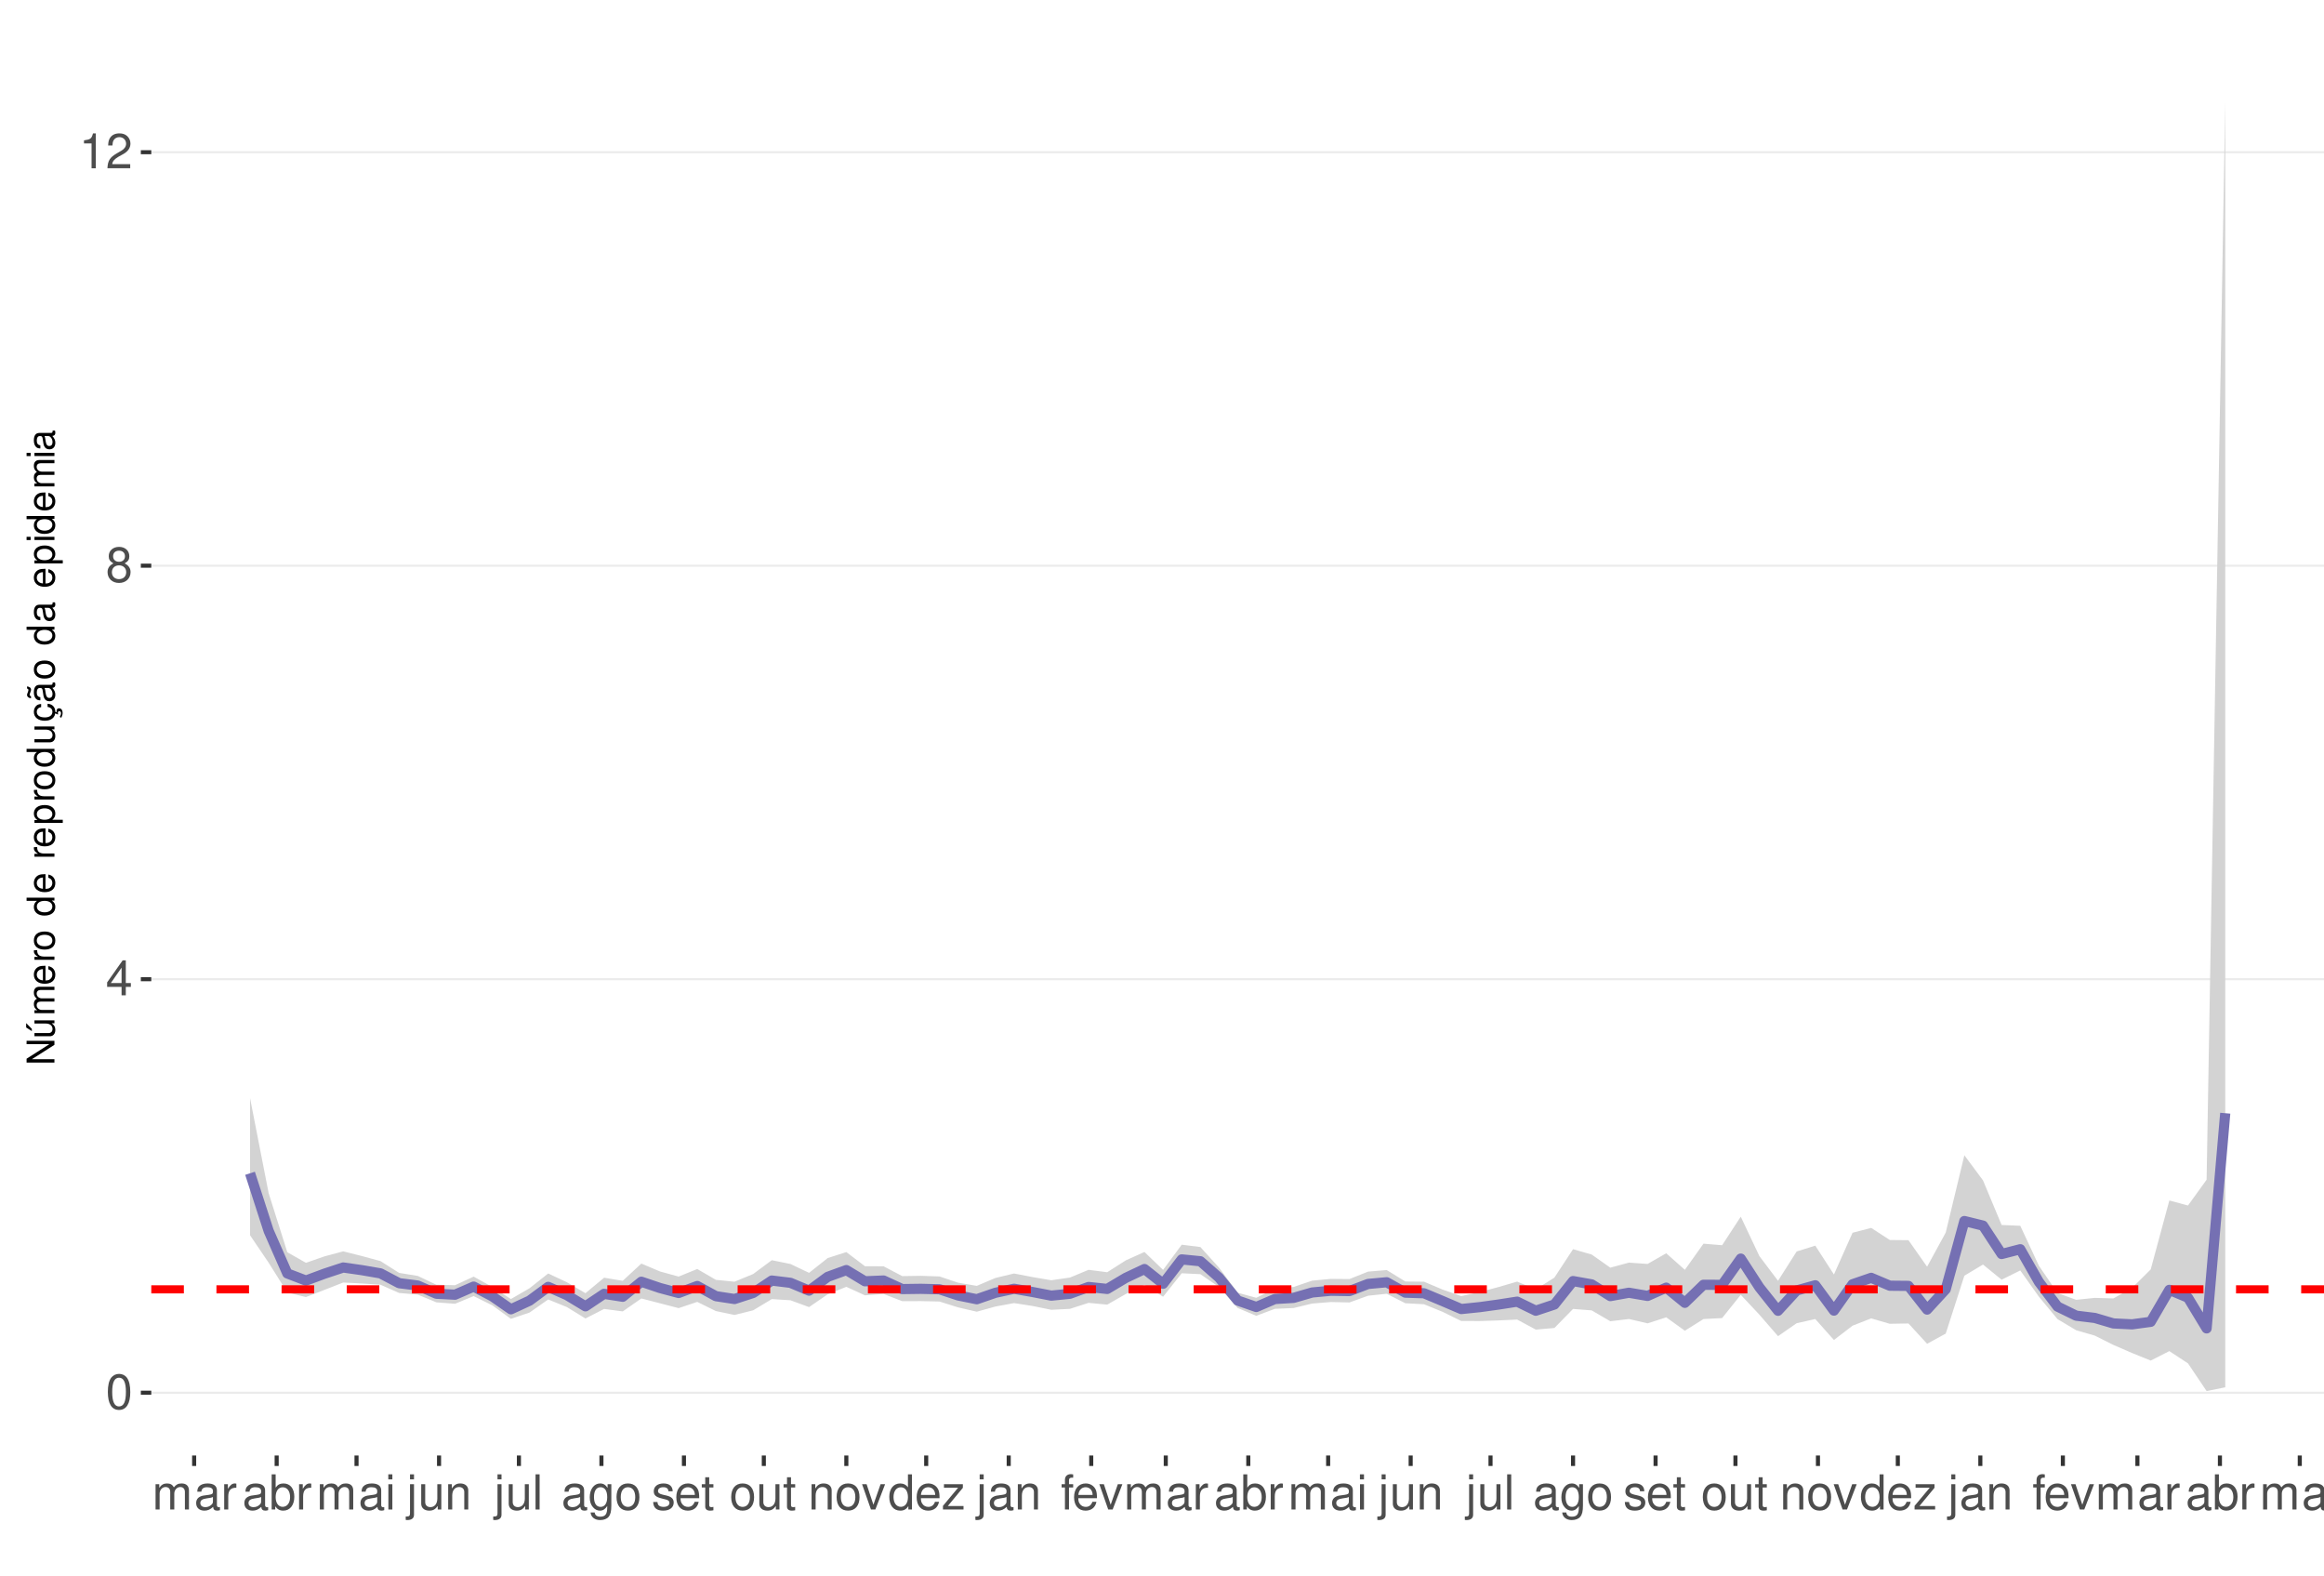<?xml version="1.0" encoding="UTF-8"?>
<svg xmlns="http://www.w3.org/2000/svg" xmlns:xlink="http://www.w3.org/1999/xlink" width="609pt" height="413pt" viewBox="0 0 609 413" version="1.1">
<defs>
<g>
<symbol overflow="visible" id="glyph0-0">
<path style="stroke:none;" d=""/>
</symbol>
<symbol overflow="visible" id="glyph0-1">
<path style="stroke:none;" d="M 3.484 -9.156 C 2.641 -9.156 1.891 -8.766 1.422 -8.156 C 0.828 -7.344 0.547 -6.125 0.547 -4.422 C 0.547 -1.344 1.562 0.297 3.484 0.297 C 5.375 0.297 6.422 -1.344 6.422 -4.359 C 6.422 -6.125 6.141 -7.312 5.547 -8.156 C 5.078 -8.781 4.328 -9.156 3.484 -9.156 Z M 3.484 -8.156 C 4.688 -8.156 5.281 -6.938 5.281 -4.453 C 5.281 -1.844 4.703 -0.625 3.453 -0.625 C 2.281 -0.625 1.688 -1.891 1.688 -4.422 C 1.688 -6.938 2.281 -8.156 3.484 -8.156 Z M 3.484 -8.156 "/>
</symbol>
<symbol overflow="visible" id="glyph0-2">
<path style="stroke:none;" d="M 4.141 -2.219 L 4.141 0 L 5.25 0 L 5.25 -2.219 L 6.578 -2.219 L 6.578 -3.219 L 5.25 -3.219 L 5.25 -9.156 L 4.422 -9.156 L 0.359 -3.391 L 0.359 -2.219 Z M 4.141 -3.219 L 1.328 -3.219 L 4.141 -7.25 Z M 4.141 -3.219 "/>
</symbol>
<symbol overflow="visible" id="glyph0-3">
<path style="stroke:none;" d="M 4.953 -4.828 C 5.891 -5.391 6.172 -5.844 6.172 -6.703 C 6.172 -8.156 5.078 -9.156 3.484 -9.156 C 1.891 -9.156 0.781 -8.156 0.781 -6.719 C 0.781 -5.844 1.078 -5.406 2 -4.828 C 0.969 -4.297 0.469 -3.562 0.469 -2.547 C 0.469 -0.875 1.703 0.297 3.484 0.297 C 5.25 0.297 6.5 -0.875 6.5 -2.547 C 6.5 -3.562 5.984 -4.297 4.953 -4.828 Z M 3.484 -8.156 C 4.422 -8.156 5.031 -7.594 5.031 -6.688 C 5.031 -5.828 4.422 -5.25 3.484 -5.25 C 2.531 -5.25 1.922 -5.828 1.922 -6.703 C 1.922 -7.594 2.531 -8.156 3.484 -8.156 Z M 3.484 -4.312 C 4.594 -4.312 5.359 -3.578 5.359 -2.516 C 5.359 -1.422 4.609 -0.703 3.453 -0.703 C 2.359 -0.703 1.609 -1.438 1.609 -2.5 C 1.609 -3.594 2.359 -4.312 3.484 -4.312 Z M 3.484 -4.312 "/>
</symbol>
<symbol overflow="visible" id="glyph0-4">
<path style="stroke:none;" d="M 3.281 -6.516 L 3.281 0 L 4.391 0 L 4.391 -9.156 L 3.656 -9.156 C 3.266 -7.75 3.016 -7.562 1.297 -7.328 L 1.297 -6.516 Z M 3.281 -6.516 "/>
</symbol>
<symbol overflow="visible" id="glyph0-5">
<path style="stroke:none;" d="M 6.406 -1.094 L 1.688 -1.094 C 1.797 -1.859 2.203 -2.344 3.297 -3.016 L 4.562 -3.719 C 5.828 -4.422 6.469 -5.359 6.469 -6.484 C 6.469 -7.234 6.156 -7.953 5.625 -8.438 C 5.094 -8.922 4.438 -9.156 3.594 -9.156 C 2.453 -9.156 1.609 -8.75 1.109 -7.953 C 0.797 -7.484 0.656 -6.906 0.625 -5.984 L 1.75 -5.984 C 1.781 -6.609 1.859 -6.969 2.016 -7.281 C 2.297 -7.828 2.891 -8.172 3.562 -8.172 C 4.562 -8.172 5.328 -7.438 5.328 -6.453 C 5.328 -5.719 4.906 -5.094 4.109 -4.625 L 2.953 -3.953 C 1.078 -2.875 0.531 -2.016 0.438 -0.016 L 6.406 -0.016 Z M 6.406 -1.094 "/>
</symbol>
<symbol overflow="visible" id="glyph0-6">
<path style="stroke:none;" d="M 0.891 -6.625 L 0.891 0 L 1.953 0 L 1.953 -4.156 C 1.953 -5.125 2.641 -5.891 3.5 -5.891 C 4.297 -5.891 4.734 -5.422 4.734 -4.562 L 4.734 0 L 5.797 0 L 5.797 -4.156 C 5.797 -5.125 6.5 -5.891 7.359 -5.891 C 8.125 -5.891 8.578 -5.406 8.578 -4.562 L 8.578 0 L 9.641 0 L 9.641 -4.969 C 9.641 -6.156 8.953 -6.828 7.719 -6.828 C 6.828 -6.828 6.297 -6.562 5.688 -5.812 C 5.297 -6.516 4.766 -6.828 3.891 -6.828 C 3.016 -6.828 2.422 -6.5 1.859 -5.688 L 1.859 -6.625 Z M 0.891 -6.625 "/>
</symbol>
<symbol overflow="visible" id="glyph0-7">
<path style="stroke:none;" d="M 6.766 -0.625 C 6.656 -0.594 6.609 -0.594 6.547 -0.594 C 6.172 -0.594 5.969 -0.781 5.969 -1.109 L 5.969 -5.016 C 5.969 -6.188 5.109 -6.828 3.484 -6.828 C 2.5 -6.828 1.734 -6.547 1.281 -6.047 C 0.969 -5.703 0.844 -5.328 0.828 -4.672 L 1.891 -4.672 C 1.969 -5.484 2.453 -5.844 3.438 -5.844 C 4.406 -5.844 4.922 -5.5 4.922 -4.859 L 4.922 -4.578 C 4.906 -4.125 4.688 -3.969 3.828 -3.844 C 2.328 -3.656 2.094 -3.609 1.703 -3.438 C 0.922 -3.109 0.531 -2.531 0.531 -1.672 C 0.531 -0.469 1.359 0.297 2.703 0.297 C 3.547 0.297 4.219 0 4.969 -0.688 C 5.031 0 5.359 0.297 6.047 0.297 C 6.281 0.297 6.422 0.266 6.766 0.172 Z M 4.922 -2.094 C 4.922 -1.734 4.828 -1.516 4.5 -1.234 C 4.078 -0.828 3.562 -0.625 2.938 -0.625 C 2.109 -0.625 1.625 -1.031 1.625 -1.703 C 1.625 -2.391 2.094 -2.75 3.234 -2.906 C 4.359 -3.062 4.562 -3.109 4.922 -3.281 Z M 4.922 -2.094 "/>
</symbol>
<symbol overflow="visible" id="glyph0-8">
<path style="stroke:none;" d="M 0.875 -6.625 L 0.875 0 L 1.938 0 L 1.938 -3.438 C 1.953 -5.031 2.609 -5.75 4.062 -5.703 L 4.062 -6.781 C 3.891 -6.812 3.781 -6.828 3.656 -6.828 C 2.969 -6.828 2.453 -6.422 1.844 -5.422 L 1.844 -6.625 Z M 0.875 -6.625 "/>
</symbol>
<symbol overflow="visible" id="glyph0-9">
<path style="stroke:none;" d="M 0.688 -9.219 L 0.688 0 L 1.625 0 L 1.625 -0.844 C 2.141 -0.078 2.812 0.297 3.734 0.297 C 5.484 0.297 6.625 -1.141 6.625 -3.344 C 6.625 -5.5 5.547 -6.828 3.781 -6.828 C 2.875 -6.828 2.234 -6.484 1.734 -5.734 L 1.734 -9.219 Z M 3.578 -5.828 C 4.766 -5.828 5.516 -4.812 5.516 -3.234 C 5.516 -1.719 4.734 -0.703 3.578 -0.703 C 2.453 -0.703 1.734 -1.703 1.734 -3.266 C 1.734 -4.828 2.453 -5.828 3.578 -5.828 Z M 3.578 -5.828 "/>
</symbol>
<symbol overflow="visible" id="glyph0-10">
<path style="stroke:none;" d="M 1.891 -6.625 L 0.844 -6.625 L 0.844 0 L 1.891 0 Z M 1.891 -9.219 L 0.828 -9.219 L 0.828 -7.891 L 1.891 -7.891 Z M 1.891 -9.219 "/>
</symbol>
<symbol overflow="visible" id="glyph0-11">
<path style="stroke:none;" d="M 0.891 -6.625 L 0.891 0.969 C 0.891 1.625 0.688 1.828 0.031 1.828 C -0.047 1.828 -0.094 1.828 -0.234 1.828 L -0.234 2.719 C -0.094 2.75 -0.031 2.766 0.125 2.766 C 1.312 2.766 1.938 2.297 1.938 1.375 L 1.938 -6.625 Z M 1.938 -9.219 L 0.891 -9.219 L 0.891 -7.891 L 1.938 -7.891 Z M 1.938 -9.219 "/>
</symbol>
<symbol overflow="visible" id="glyph0-12">
<path style="stroke:none;" d="M 6.094 0 L 6.094 -6.625 L 5.047 -6.625 L 5.047 -2.875 C 5.047 -1.516 4.344 -0.625 3.234 -0.625 C 2.406 -0.625 1.875 -1.141 1.875 -1.938 L 1.875 -6.625 L 0.828 -6.625 L 0.828 -1.516 C 0.828 -0.422 1.641 0.297 2.938 0.297 C 3.906 0.297 4.531 -0.047 5.156 -0.922 L 5.156 0 Z M 6.094 0 "/>
</symbol>
<symbol overflow="visible" id="glyph0-13">
<path style="stroke:none;" d="M 0.891 -6.625 L 0.891 0 L 1.953 0 L 1.953 -3.656 C 1.953 -5.016 2.656 -5.891 3.75 -5.891 C 4.578 -5.891 5.109 -5.391 5.109 -4.594 L 5.109 0 L 6.156 0 L 6.156 -5.016 C 6.156 -6.109 5.344 -6.828 4.062 -6.828 C 3.078 -6.828 2.438 -6.438 1.859 -5.516 L 1.859 -6.625 Z M 0.891 -6.625 "/>
</symbol>
<symbol overflow="visible" id="glyph0-14">
<path style="stroke:none;" d="M 1.922 -9.219 L 0.859 -9.219 L 0.859 0 L 1.922 0 Z M 1.922 -9.219 "/>
</symbol>
<symbol overflow="visible" id="glyph0-15">
<path style="stroke:none;" d="M 5.109 -6.625 L 5.109 -5.672 C 4.578 -6.469 4 -6.828 3.156 -6.828 C 1.562 -6.828 0.438 -5.328 0.438 -3.203 C 0.438 -2.094 0.703 -1.281 1.281 -0.609 C 1.766 -0.031 2.406 0.297 3.094 0.297 C 3.891 0.297 4.453 -0.062 5.016 -0.906 L 5.016 -0.562 C 5.016 1.219 4.516 1.875 3.203 1.875 C 2.297 1.875 1.828 1.516 1.734 0.766 L 0.656 0.766 C 0.766 1.984 1.734 2.766 3.172 2.766 C 4.156 2.766 4.969 2.438 5.391 1.906 C 5.891 1.297 6.094 0.469 6.094 -1.094 L 6.094 -6.625 Z M 3.266 -5.844 C 4.375 -5.844 5.016 -4.906 5.016 -3.234 C 5.016 -1.625 4.359 -0.688 3.266 -0.688 C 2.172 -0.688 1.547 -1.625 1.547 -3.266 C 1.547 -4.891 2.172 -5.844 3.266 -5.844 Z M 3.266 -5.844 "/>
</symbol>
<symbol overflow="visible" id="glyph0-16">
<path style="stroke:none;" d="M 3.438 -6.828 C 1.562 -6.828 0.453 -5.5 0.453 -3.266 C 0.453 -1.031 1.562 0.297 3.453 0.297 C 5.328 0.297 6.453 -1.031 6.453 -3.219 C 6.453 -5.516 5.359 -6.828 3.438 -6.828 Z M 3.453 -5.844 C 4.641 -5.844 5.359 -4.875 5.359 -3.234 C 5.359 -1.656 4.625 -0.688 3.453 -0.688 C 2.281 -0.688 1.562 -1.656 1.562 -3.266 C 1.562 -4.875 2.281 -5.844 3.453 -5.844 Z M 3.453 -5.844 "/>
</symbol>
<symbol overflow="visible" id="glyph0-17">
<path style="stroke:none;" d="M 5.547 -4.781 C 5.531 -6.094 4.672 -6.828 3.141 -6.828 C 1.594 -6.828 0.594 -6.031 0.594 -4.797 C 0.594 -3.766 1.125 -3.266 2.703 -2.891 L 3.688 -2.641 C 4.422 -2.469 4.703 -2.203 4.703 -1.734 C 4.703 -1.094 4.094 -0.688 3.156 -0.688 C 2.594 -0.688 2.109 -0.844 1.844 -1.125 C 1.688 -1.312 1.609 -1.5 1.547 -1.969 L 0.438 -1.969 C 0.484 -0.438 1.344 0.297 3.078 0.297 C 4.75 0.297 5.812 -0.531 5.812 -1.812 C 5.812 -2.797 5.25 -3.344 3.938 -3.656 L 2.922 -3.891 C 2.062 -4.094 1.703 -4.375 1.703 -4.844 C 1.703 -5.469 2.234 -5.844 3.094 -5.844 C 3.953 -5.844 4.406 -5.484 4.422 -4.781 Z M 5.547 -4.781 "/>
</symbol>
<symbol overflow="visible" id="glyph0-18">
<path style="stroke:none;" d="M 6.5 -2.969 C 6.5 -3.969 6.422 -4.578 6.234 -5.078 C 5.797 -6.156 4.781 -6.828 3.547 -6.828 C 1.703 -6.828 0.5 -5.422 0.5 -3.234 C 0.5 -1.031 1.641 0.297 3.516 0.297 C 5.031 0.297 6.094 -0.562 6.359 -2.016 L 5.297 -2.016 C 5 -1.141 4.406 -0.688 3.562 -0.688 C 2.891 -0.688 2.312 -0.984 1.969 -1.547 C 1.703 -1.922 1.625 -2.297 1.609 -2.969 Z M 1.625 -3.828 C 1.719 -5.047 2.469 -5.844 3.531 -5.844 C 4.609 -5.844 5.359 -5.016 5.359 -3.828 Z M 1.625 -3.828 "/>
</symbol>
<symbol overflow="visible" id="glyph0-19">
<path style="stroke:none;" d="M 3.219 -6.625 L 2.125 -6.625 L 2.125 -8.453 L 1.078 -8.453 L 1.078 -6.625 L 0.172 -6.625 L 0.172 -5.766 L 1.078 -5.766 L 1.078 -0.766 C 1.078 -0.078 1.531 0.297 2.359 0.297 C 2.625 0.297 2.859 0.266 3.219 0.203 L 3.219 -0.688 C 3.062 -0.641 2.922 -0.625 2.703 -0.625 C 2.25 -0.625 2.125 -0.766 2.125 -1.234 L 2.125 -5.766 L 3.219 -5.766 Z M 3.219 -6.625 "/>
</symbol>
<symbol overflow="visible" id="glyph0-20">
<path style="stroke:none;" d="M 3.609 0 L 6.156 -6.625 L 4.969 -6.625 L 3.094 -1.25 L 1.312 -6.625 L 0.125 -6.625 L 2.453 0 Z M 3.609 0 "/>
</symbol>
<symbol overflow="visible" id="glyph0-21">
<path style="stroke:none;" d="M 6.266 -9.219 L 5.219 -9.219 L 5.219 -5.797 C 4.766 -6.469 4.062 -6.828 3.172 -6.828 C 1.453 -6.828 0.328 -5.438 0.328 -3.328 C 0.328 -1.094 1.422 0.297 3.219 0.297 C 4.125 0.297 4.766 -0.047 5.328 -0.875 L 5.328 0 L 6.266 0 Z M 3.359 -5.828 C 4.5 -5.828 5.219 -4.828 5.219 -3.234 C 5.219 -1.703 4.484 -0.703 3.359 -0.703 C 2.203 -0.703 1.438 -1.719 1.438 -3.266 C 1.438 -4.812 2.203 -5.828 3.359 -5.828 Z M 3.359 -5.828 "/>
</symbol>
<symbol overflow="visible" id="glyph0-22">
<path style="stroke:none;" d="M 5.609 -6.625 L 0.656 -6.625 L 0.656 -5.703 L 4.359 -5.703 L 0.391 -0.953 L 0.391 0 L 5.781 0 L 5.781 -0.922 L 1.672 -0.922 L 5.609 -5.688 Z M 5.609 -6.625 "/>
</symbol>
<symbol overflow="visible" id="glyph0-23">
<path style="stroke:none;" d="M 3.266 -6.625 L 2.172 -6.625 L 2.172 -7.672 C 2.172 -8.109 2.406 -8.344 2.891 -8.344 C 2.984 -8.344 3.031 -8.344 3.266 -8.328 L 3.266 -9.203 C 3.031 -9.25 2.891 -9.266 2.672 -9.266 C 1.703 -9.266 1.109 -8.703 1.109 -7.766 L 1.109 -6.625 L 0.234 -6.625 L 0.234 -5.766 L 1.109 -5.766 L 1.109 0 L 2.172 0 L 2.172 -5.766 L 3.266 -5.766 Z M 3.266 -6.625 "/>
</symbol>
<symbol overflow="visible" id="glyph1-0">
<path style="stroke:none;" d=""/>
</symbol>
<symbol overflow="visible" id="glyph1-1">
<path style="stroke:none;" d="M -7.297 -6.453 L -7.297 -5.578 L -1.328 -5.578 L -7.297 -1.766 L -7.297 -0.766 L 0 -0.766 L 0 -1.641 L -5.906 -1.641 L 0 -5.406 L 0 -6.453 Z M -7.297 -6.453 "/>
</symbol>
<symbol overflow="visible" id="glyph1-2">
<path style="stroke:none;" d="M 0 -4.812 L -5.234 -4.812 L -5.234 -3.984 L -2.266 -3.984 C -1.203 -3.984 -0.5 -3.438 -0.5 -2.562 C -0.5 -1.906 -0.906 -1.484 -1.531 -1.484 L -5.234 -1.484 L -5.234 -0.656 L -1.203 -0.656 C -0.328 -0.656 0.234 -1.297 0.234 -2.312 C 0.234 -3.094 -0.047 -3.578 -0.734 -4.062 L 0 -4.062 Z M -7.406 -2.953 L -5.922 -2 L -5.922 -2.594 L -7.406 -4.094 Z M -7.406 -2.953 "/>
</symbol>
<symbol overflow="visible" id="glyph1-3">
<path style="stroke:none;" d="M -5.234 -0.703 L 0 -0.703 L 0 -1.547 L -3.297 -1.547 C -4.047 -1.547 -4.656 -2.094 -4.656 -2.766 C -4.656 -3.391 -4.281 -3.734 -3.609 -3.734 L 0 -3.734 L 0 -4.578 L -3.297 -4.578 C -4.047 -4.578 -4.656 -5.125 -4.656 -5.812 C -4.656 -6.422 -4.266 -6.781 -3.609 -6.781 L 0 -6.781 L 0 -7.625 L -3.938 -7.625 C -4.875 -7.625 -5.391 -7.078 -5.391 -6.094 C -5.391 -5.406 -5.188 -4.984 -4.594 -4.484 C -5.156 -4.188 -5.391 -3.766 -5.391 -3.078 C -5.391 -2.375 -5.125 -1.906 -4.5 -1.469 L -5.234 -1.469 Z M -5.234 -0.703 "/>
</symbol>
<symbol overflow="visible" id="glyph1-4">
<path style="stroke:none;" d="M -2.344 -5.125 C -3.141 -5.125 -3.625 -5.062 -4.016 -4.922 C -4.875 -4.578 -5.391 -3.781 -5.391 -2.797 C -5.391 -1.344 -4.281 -0.406 -2.547 -0.406 C -0.812 -0.406 0.234 -1.297 0.234 -2.781 C 0.234 -3.984 -0.453 -4.812 -1.594 -5.016 L -1.594 -4.188 C -0.906 -3.953 -0.547 -3.484 -0.547 -2.812 C -0.547 -2.281 -0.781 -1.828 -1.219 -1.547 C -1.516 -1.344 -1.812 -1.281 -2.344 -1.266 Z M -3.016 -1.297 C -3.984 -1.359 -4.625 -1.953 -4.625 -2.797 C -4.625 -3.641 -3.953 -4.234 -3.016 -4.234 Z M -3.016 -1.297 "/>
</symbol>
<symbol overflow="visible" id="glyph1-5">
<path style="stroke:none;" d="M -5.234 -0.688 L 0 -0.688 L 0 -1.531 L -2.719 -1.531 C -3.984 -1.547 -4.547 -2.062 -4.516 -3.203 L -5.359 -3.203 C -5.375 -3.062 -5.391 -2.984 -5.391 -2.891 C -5.391 -2.344 -5.062 -1.938 -4.297 -1.453 L -5.234 -1.453 Z M -5.234 -0.688 "/>
</symbol>
<symbol overflow="visible" id="glyph1-6">
<path style="stroke:none;" d="M -5.391 -2.719 C -5.391 -1.234 -4.344 -0.359 -2.578 -0.359 C -0.812 -0.359 0.234 -1.234 0.234 -2.734 C 0.234 -4.203 -0.812 -5.094 -2.547 -5.094 C -4.359 -5.094 -5.391 -4.234 -5.391 -2.719 Z M -4.625 -2.734 C -4.625 -3.672 -3.844 -4.234 -2.547 -4.234 C -1.312 -4.234 -0.547 -3.656 -0.547 -2.734 C -0.547 -1.797 -1.312 -1.234 -2.578 -1.234 C -3.844 -1.234 -4.625 -1.797 -4.625 -2.734 Z M -4.625 -2.734 "/>
</symbol>
<symbol overflow="visible" id="glyph1-7">
<path style="stroke:none;" d=""/>
</symbol>
<symbol overflow="visible" id="glyph1-8">
<path style="stroke:none;" d="M -7.297 -4.953 L -7.297 -4.125 L -4.578 -4.125 C -5.109 -3.766 -5.391 -3.203 -5.391 -2.516 C -5.391 -1.156 -4.297 -0.266 -2.625 -0.266 C -0.859 -0.266 0.234 -1.125 0.234 -2.547 C 0.234 -3.266 -0.047 -3.766 -0.688 -4.203 L 0 -4.203 L 0 -4.953 Z M -4.609 -2.656 C -4.609 -3.547 -3.812 -4.125 -2.562 -4.125 C -1.344 -4.125 -0.547 -3.547 -0.547 -2.656 C -0.547 -1.734 -1.359 -1.125 -2.578 -1.125 C -3.797 -1.125 -4.609 -1.734 -4.609 -2.656 Z M -4.609 -2.656 "/>
</symbol>
<symbol overflow="visible" id="glyph1-9">
<path style="stroke:none;" d="M 2.188 -0.547 L 2.188 -1.375 L -0.547 -1.375 C -0.016 -1.812 0.234 -2.312 0.234 -2.984 C 0.234 -4.344 -0.859 -5.234 -2.531 -5.234 C -4.297 -5.234 -5.391 -4.375 -5.391 -2.984 C -5.391 -2.266 -5.062 -1.703 -4.453 -1.312 L -5.234 -1.312 L -5.234 -0.547 Z M -4.609 -2.844 C -4.609 -3.766 -3.797 -4.359 -2.547 -4.359 C -1.359 -4.359 -0.547 -3.75 -0.547 -2.844 C -0.547 -1.953 -1.344 -1.375 -2.578 -1.375 C -3.812 -1.375 -4.609 -1.953 -4.609 -2.844 Z M -4.609 -2.844 "/>
</symbol>
<symbol overflow="visible" id="glyph1-10">
<path style="stroke:none;" d="M 0 -4.812 L -5.234 -4.812 L -5.234 -3.984 L -2.266 -3.984 C -1.203 -3.984 -0.5 -3.438 -0.5 -2.562 C -0.5 -1.906 -0.906 -1.484 -1.531 -1.484 L -5.234 -1.484 L -5.234 -0.656 L -1.203 -0.656 C -0.328 -0.656 0.234 -1.297 0.234 -2.312 C 0.234 -3.094 -0.047 -3.578 -0.734 -4.062 L 0 -4.062 Z M 0 -4.812 "/>
</symbol>
<symbol overflow="visible" id="glyph1-11">
<path style="stroke:none;" d="M 0.234 -2.641 C 0.234 -3.875 -0.547 -4.703 -1.797 -4.766 L -1.797 -3.938 C -0.953 -3.797 -0.531 -3.359 -0.531 -2.656 C -0.531 -1.734 -1.281 -1.188 -2.516 -1.188 C -3.844 -1.188 -4.625 -1.719 -4.625 -2.625 C -4.625 -3.328 -4.203 -3.766 -3.484 -3.875 L -3.484 -4.703 C -3.984 -4.672 -4.312 -4.562 -4.609 -4.359 C -5.094 -4 -5.391 -3.375 -5.391 -2.641 C -5.391 -1.219 -4.266 -0.312 -2.531 -0.312 C -1.469 -0.312 -0.625 -0.672 -0.156 -1.312 C 0.047 -1.594 0.125 -1.812 0.203 -2.25 L 0.922 -1.938 L 0.984 -2.062 C 0.938 -2.188 0.906 -2.25 0.906 -2.375 C 0.906 -2.656 1.047 -2.828 1.281 -2.828 C 1.547 -2.828 1.734 -2.594 1.734 -2.297 C 1.734 -2.031 1.672 -1.844 1.438 -1.406 L 1.406 -1.312 L 1.812 -1.094 C 2.078 -1.75 2.141 -1.953 2.141 -2.344 C 2.141 -3.109 1.781 -3.578 1.203 -3.578 C 0.781 -3.578 0.547 -3.297 0.547 -2.797 C 0.547 -2.703 0.547 -2.641 0.562 -2.516 Z M 0.234 -2.641 "/>
</symbol>
<symbol overflow="visible" id="glyph1-12">
<path style="stroke:none;" d="M -0.484 -5.344 C -0.469 -5.266 -0.469 -5.219 -0.469 -5.172 C -0.469 -4.875 -0.625 -4.719 -0.875 -4.719 L -3.953 -4.719 C -4.891 -4.719 -5.391 -4.047 -5.391 -2.75 C -5.391 -1.984 -5.172 -1.375 -4.781 -1.016 C -4.516 -0.766 -4.203 -0.672 -3.688 -0.656 L -3.688 -1.484 C -4.328 -1.562 -4.625 -1.938 -4.625 -2.719 C -4.625 -3.484 -4.344 -3.891 -3.844 -3.891 L -3.625 -3.891 C -3.266 -3.875 -3.125 -3.703 -3.047 -3.016 C -2.891 -1.844 -2.844 -1.656 -2.719 -1.344 C -2.453 -0.734 -2 -0.422 -1.312 -0.422 C -0.375 -0.422 0.234 -1.078 0.234 -2.141 C 0.234 -2.797 0 -3.328 -0.547 -3.922 C 0 -3.984 0.234 -4.234 0.234 -4.781 C 0.234 -4.953 0.203 -5.062 0.141 -5.344 Z M -1.656 -3.891 C -1.375 -3.891 -1.203 -3.812 -0.969 -3.562 C -0.656 -3.219 -0.5 -2.812 -0.5 -2.312 C -0.5 -1.672 -0.812 -1.297 -1.344 -1.297 C -1.891 -1.297 -2.172 -1.656 -2.297 -2.547 C -2.422 -3.438 -2.453 -3.609 -2.594 -3.891 Z M -7.172 -3.75 C -6.922 -3.672 -6.812 -3.547 -6.812 -3.375 C -6.812 -3.25 -6.875 -2.984 -6.984 -2.734 C -7.156 -2.312 -7.172 -2.25 -7.172 -2.047 C -7.172 -1.594 -6.797 -1.297 -6.141 -1.188 L -6.141 -1.766 C -6.375 -1.812 -6.5 -1.938 -6.5 -2.094 C -6.5 -2.203 -6.469 -2.344 -6.375 -2.578 C -6.156 -3.156 -6.125 -3.234 -6.125 -3.438 C -6.125 -3.922 -6.484 -4.219 -7.172 -4.312 Z M -7.172 -3.75 "/>
</symbol>
<symbol overflow="visible" id="glyph1-13">
<path style="stroke:none;" d="M -0.484 -5.344 C -0.469 -5.266 -0.469 -5.219 -0.469 -5.172 C -0.469 -4.875 -0.625 -4.719 -0.875 -4.719 L -3.953 -4.719 C -4.891 -4.719 -5.391 -4.047 -5.391 -2.75 C -5.391 -1.984 -5.172 -1.375 -4.781 -1.016 C -4.516 -0.766 -4.203 -0.672 -3.688 -0.656 L -3.688 -1.484 C -4.328 -1.562 -4.625 -1.938 -4.625 -2.719 C -4.625 -3.484 -4.344 -3.891 -3.844 -3.891 L -3.625 -3.891 C -3.266 -3.875 -3.125 -3.703 -3.047 -3.016 C -2.891 -1.844 -2.844 -1.656 -2.719 -1.344 C -2.453 -0.734 -2 -0.422 -1.312 -0.422 C -0.375 -0.422 0.234 -1.078 0.234 -2.141 C 0.234 -2.797 0 -3.328 -0.547 -3.922 C 0 -3.984 0.234 -4.234 0.234 -4.781 C 0.234 -4.953 0.203 -5.062 0.141 -5.344 Z M -1.656 -3.891 C -1.375 -3.891 -1.203 -3.812 -0.969 -3.562 C -0.656 -3.219 -0.5 -2.812 -0.5 -2.312 C -0.5 -1.672 -0.812 -1.297 -1.344 -1.297 C -1.891 -1.297 -2.172 -1.656 -2.297 -2.547 C -2.422 -3.438 -2.453 -3.609 -2.594 -3.891 Z M -1.656 -3.891 "/>
</symbol>
<symbol overflow="visible" id="glyph1-14">
<path style="stroke:none;" d="M -5.234 -1.5 L -5.234 -0.672 L 0 -0.672 L 0 -1.5 Z M -7.297 -1.5 L -7.297 -0.656 L -6.234 -0.656 L -6.234 -1.5 Z M -7.297 -1.5 "/>
</symbol>
</g>
<clipPath id="clip1">
  <path d="M 39.645 9.961 L 609 9.961 L 609 381.328 L 39.645 381.328 Z M 39.645 9.961 "/>
</clipPath>
<clipPath id="clip2">
  <path d="M 39.645 364 L 609 364 L 609 366 L 39.645 366 Z M 39.645 364 "/>
</clipPath>
<clipPath id="clip3">
  <path d="M 39.645 256 L 609 256 L 609 257 L 39.645 257 Z M 39.645 256 "/>
</clipPath>
<clipPath id="clip4">
  <path d="M 39.645 147 L 609 147 L 609 149 L 39.645 149 Z M 39.645 147 "/>
</clipPath>
<clipPath id="clip5">
  <path d="M 39.645 39 L 609 39 L 609 41 L 39.645 41 Z M 39.645 39 "/>
</clipPath>
<clipPath id="clip6">
  <path d="M 39.645 336 L 609 336 L 609 339 L 39.645 339 Z M 39.645 336 "/>
</clipPath>
</defs>
<g id="surface63">
<rect x="0" y="0" width="609" height="413" style="fill:rgb(100%,100%,100%);fill-opacity:1;stroke:none;"/>
<rect x="0" y="0" width="609" height="413" style="fill:rgb(100%,100%,100%);fill-opacity:1;stroke:none;"/>
<path style="fill:none;stroke-width:1.067;stroke-linecap:round;stroke-linejoin:round;stroke:rgb(100%,100%,100%);stroke-opacity:1;stroke-miterlimit:10;" d="M 0 413 L 609 413 L 609 0 L 0 0 Z M 0 413 "/>
<g clip-path="url(#clip1)" clip-rule="nonzero">
<path style=" stroke:none;fill-rule:nonzero;fill:rgb(100%,100%,100%);fill-opacity:1;" d="M 39.645 381.328 L 609 381.328 L 609 9.961 L 39.645 9.961 Z M 39.645 381.328 "/>
</g>
<g clip-path="url(#clip2)" clip-rule="nonzero">
<path style="fill:none;stroke-width:0.533;stroke-linecap:butt;stroke-linejoin:round;stroke:rgb(92.157%,92.157%,92.157%);stroke-opacity:1;stroke-miterlimit:10;" d="M 39.645 364.883 L 609 364.883 "/>
</g>
<g clip-path="url(#clip3)" clip-rule="nonzero">
<path style="fill:none;stroke-width:0.533;stroke-linecap:butt;stroke-linejoin:round;stroke:rgb(92.157%,92.157%,92.157%);stroke-opacity:1;stroke-miterlimit:10;" d="M 39.645 256.547 L 609 256.547 "/>
</g>
<g clip-path="url(#clip4)" clip-rule="nonzero">
<path style="fill:none;stroke-width:0.533;stroke-linecap:butt;stroke-linejoin:round;stroke:rgb(92.157%,92.157%,92.157%);stroke-opacity:1;stroke-miterlimit:10;" d="M 39.645 148.211 L 609 148.211 "/>
</g>
<g clip-path="url(#clip5)" clip-rule="nonzero">
<path style="fill:none;stroke-width:0.533;stroke-linecap:butt;stroke-linejoin:round;stroke:rgb(92.157%,92.157%,92.157%);stroke-opacity:1;stroke-miterlimit:10;" d="M 39.645 39.875 L 609 39.875 "/>
</g>
<path style=" stroke:none;fill-rule:nonzero;fill:rgb(82.745%,82.745%,82.745%);fill-opacity:1;" d="M 65.523 287.691 L 70.406 312.633 L 75.289 328.078 L 80.172 330.848 L 85.059 329.156 L 89.941 327.844 L 94.824 329.074 L 99.707 330.398 L 104.59 333.488 L 109.473 334.285 L 114.355 336.598 L 119.238 336.719 L 124.121 334.469 L 129.004 337.172 L 133.887 340.34 L 138.77 337.508 L 143.652 333.645 L 148.535 335.93 L 153.418 338.809 L 158.301 334.754 L 163.184 335.562 L 168.066 331.047 L 172.949 333.113 L 177.832 334.457 L 182.715 332.469 L 187.598 335.312 L 192.48 335.801 L 197.363 333.789 L 202.25 330.164 L 207.133 331.156 L 212.016 333.477 L 216.898 329.602 L 221.781 328.039 L 226.664 331.746 L 231.547 331.766 L 236.43 334.332 L 241.312 334.258 L 246.195 334.422 L 251.078 336.062 L 255.961 336.891 L 260.844 334.82 L 265.727 333.648 L 270.609 334.59 L 275.492 335.418 L 280.375 334.715 L 285.258 332.684 L 290.141 333.316 L 295.023 330.203 L 299.906 328.012 L 304.789 332.703 L 309.672 326.102 L 314.555 326.711 L 319.441 332.117 L 324.324 338.688 L 329.207 340.012 L 334.09 337.625 L 338.973 337.18 L 343.855 335.52 L 348.738 335.059 L 353.621 335.105 L 358.504 333.152 L 363.387 332.742 L 368.27 335.746 L 373.152 335.797 L 378.035 337.859 L 382.918 339.574 L 387.801 338.5 L 392.684 337.199 L 397.566 335.773 L 402.449 337.816 L 407.332 334.723 L 412.215 327.281 L 417.098 328.68 L 421.98 332.121 L 426.863 330.797 L 431.746 331.148 L 436.633 328.352 L 441.516 332.688 L 446.398 325.832 L 451.281 326.238 L 456.164 318.762 L 461.047 329.098 L 465.93 335.562 L 470.812 327.879 L 475.695 326.352 L 480.578 333.906 L 485.461 322.973 L 490.344 321.703 L 495.227 324.875 L 500.109 324.922 L 504.992 331.871 L 509.875 322.926 L 514.758 302.672 L 519.641 309.25 L 524.523 320.941 L 529.406 321.145 L 534.289 331.613 L 539.172 338.766 L 544.055 340.543 L 548.938 340.035 L 553.824 340.18 L 558.707 337.43 L 563.59 332.582 L 568.473 314.516 L 573.355 315.84 L 578.238 309.078 L 583.121 26.844 L 583.121 363.465 L 578.238 364.449 L 573.355 357.191 L 568.473 353.984 L 563.59 356.461 L 558.707 354.484 L 553.824 352.367 L 548.938 349.922 L 544.055 348.512 L 539.172 345.605 L 534.289 339.723 L 529.406 332.852 L 524.523 335.273 L 519.641 331.305 L 514.758 334.227 L 509.875 349.398 L 504.992 352.059 L 500.109 346.738 L 495.227 346.828 L 490.344 345.406 L 485.461 347.32 L 480.578 351.07 L 475.695 345.578 L 470.812 346.672 L 465.93 350.066 L 461.047 344.438 L 456.164 339.23 L 451.281 345.324 L 446.398 345.582 L 441.516 348.641 L 436.633 345.133 L 431.746 346.707 L 426.863 345.57 L 421.98 346.156 L 417.098 343.312 L 412.215 342.93 L 407.332 347.922 L 402.449 348.348 L 397.566 345.715 L 392.684 345.941 L 387.801 346.102 L 382.918 346.09 L 378.035 343.695 L 373.152 341.703 L 368.27 341.441 L 363.387 338.957 L 358.504 339.469 L 353.621 341.234 L 348.738 341.121 L 343.855 341.52 L 338.973 342.695 L 334.09 342.902 L 329.207 344.73 L 324.324 342.68 L 319.441 337.176 L 314.555 333.824 L 309.672 333.586 L 304.789 339.734 L 299.906 336.613 L 295.023 339.012 L 290.141 341.805 L 285.258 341.34 L 280.375 342.91 L 275.492 343.16 L 270.609 342.16 L 265.727 341.402 L 260.844 342.305 L 255.961 343.66 L 251.078 342.527 L 246.195 340.992 L 241.312 340.883 L 236.43 340.898 L 231.547 339.008 L 226.664 339.371 L 221.781 337.137 L 216.898 339.098 L 212.016 342.449 L 207.133 340.66 L 202.25 340.355 L 197.363 343.297 L 192.48 344.512 L 187.598 343.492 L 182.715 341.086 L 177.832 342.723 L 172.949 341.453 L 168.066 340.188 L 163.184 343.582 L 158.301 342.934 L 153.418 345.438 L 148.535 342.434 L 143.652 340.453 L 138.77 343.879 L 133.887 345.527 L 129.004 341.98 L 124.121 339.57 L 119.238 341.582 L 114.355 341.207 L 109.473 339.176 L 104.59 338.746 L 99.707 336.594 L 94.824 336.266 L 89.941 336.012 L 85.059 337.922 L 80.172 339.82 L 75.289 338.625 L 70.406 330.832 L 65.523 323.629 Z M 65.523 287.691 "/>
<path style="fill:none;stroke-width:2.667;stroke-linecap:butt;stroke-linejoin:round;stroke:rgb(45.882%,43.922%,70.196%);stroke-opacity:1;stroke-miterlimit:10;" d="M 65.523 307.395 L 70.406 322.504 L 75.289 333.629 L 80.172 335.5 L 85.059 333.688 L 89.941 332.074 L 94.824 332.773 L 99.707 333.617 L 104.59 336.191 L 109.473 336.801 L 114.355 338.953 L 119.238 339.203 L 124.121 337.082 L 129.004 339.637 L 133.887 343.027 L 138.77 340.766 L 143.652 337.152 L 148.535 339.305 L 153.418 342.25 L 158.301 338.977 L 163.184 339.746 L 168.066 335.801 L 172.949 337.453 L 177.832 338.754 L 182.715 336.922 L 187.598 339.59 L 192.48 340.336 L 197.363 338.75 L 202.25 335.496 L 207.133 336.09 L 212.016 338.137 L 216.898 334.527 L 221.781 332.75 L 226.664 335.691 L 231.547 335.488 L 236.43 337.73 L 241.312 337.664 L 246.195 337.781 L 251.078 339.398 L 255.961 340.391 L 260.844 338.703 L 265.727 337.648 L 270.609 338.504 L 275.492 339.449 L 280.375 338.957 L 285.258 337.18 L 290.141 337.695 L 295.023 334.785 L 299.906 332.48 L 304.789 336.34 L 309.672 329.953 L 314.555 330.438 L 319.441 334.727 L 324.324 340.73 L 329.207 342.422 L 334.09 340.332 L 338.973 340.035 L 343.855 338.625 L 348.738 338.168 L 353.621 338.254 L 358.504 336.387 L 363.387 335.941 L 368.27 338.668 L 373.152 338.824 L 378.035 340.871 L 382.918 342.961 L 387.801 342.457 L 392.684 341.781 L 397.566 341.023 L 402.449 343.398 L 407.332 341.773 L 412.215 335.633 L 417.098 336.5 L 421.98 339.57 L 426.863 338.688 L 431.746 339.523 L 436.633 337.355 L 441.516 341.332 L 446.398 336.602 L 451.281 336.625 L 456.164 329.746 L 461.047 337.277 L 465.93 343.414 L 470.812 338.094 L 475.695 336.734 L 480.578 343.371 L 485.461 336.465 L 490.344 334.785 L 495.227 336.848 L 500.109 336.895 L 504.992 343.102 L 509.875 337.785 L 514.758 319.902 L 519.641 321.102 L 524.523 328.543 L 529.406 327.289 L 534.289 335.852 L 539.172 342.312 L 544.055 344.699 L 548.938 345.293 L 553.824 346.734 L 558.707 346.969 L 563.59 346.309 L 568.473 337.934 L 573.355 339.984 L 578.238 348.031 L 583.121 291.652 "/>
<g clip-path="url(#clip6)" clip-rule="nonzero">
<path style="fill:none;stroke-width:2.134;stroke-linecap:butt;stroke-linejoin:round;stroke:rgb(100%,0%,0%);stroke-opacity:1;stroke-dasharray:8.536,8.536;stroke-miterlimit:10;" d="M 39.645 337.801 L 609 337.801 "/>
</g>
<g style="fill:rgb(30.196%,30.196%,30.196%);fill-opacity:1;">
  <use xlink:href="#glyph0-1" x="27.715" y="369.104"/>
</g>
<g style="fill:rgb(30.196%,30.196%,30.196%);fill-opacity:1;">
  <use xlink:href="#glyph0-2" x="27.715" y="260.769"/>
</g>
<g style="fill:rgb(30.196%,30.196%,30.196%);fill-opacity:1;">
  <use xlink:href="#glyph0-3" x="27.715" y="152.433"/>
</g>
<g style="fill:rgb(30.196%,30.196%,30.196%);fill-opacity:1;">
  <use xlink:href="#glyph0-4" x="20.715" y="44.097"/>
  <use xlink:href="#glyph0-5" x="27.715" y="44.097"/>
</g>
<path style="fill:none;stroke-width:1.067;stroke-linecap:butt;stroke-linejoin:round;stroke:rgb(20%,20%,20%);stroke-opacity:1;stroke-miterlimit:10;" d="M 36.906 364.883 L 39.645 364.883 "/>
<path style="fill:none;stroke-width:1.067;stroke-linecap:butt;stroke-linejoin:round;stroke:rgb(20%,20%,20%);stroke-opacity:1;stroke-miterlimit:10;" d="M 36.906 256.547 L 39.645 256.547 "/>
<path style="fill:none;stroke-width:1.067;stroke-linecap:butt;stroke-linejoin:round;stroke:rgb(20%,20%,20%);stroke-opacity:1;stroke-miterlimit:10;" d="M 36.906 148.211 L 39.645 148.211 "/>
<path style="fill:none;stroke-width:1.067;stroke-linecap:butt;stroke-linejoin:round;stroke:rgb(20%,20%,20%);stroke-opacity:1;stroke-miterlimit:10;" d="M 36.906 39.875 L 39.645 39.875 "/>
<path style="fill:none;stroke-width:1.067;stroke-linecap:butt;stroke-linejoin:round;stroke:rgb(20%,20%,20%);stroke-opacity:1;stroke-miterlimit:10;" d="M 50.875 384.07 L 50.875 381.328 "/>
<path style="fill:none;stroke-width:1.067;stroke-linecap:butt;stroke-linejoin:round;stroke:rgb(20%,20%,20%);stroke-opacity:1;stroke-miterlimit:10;" d="M 72.5 384.07 L 72.5 381.328 "/>
<path style="fill:none;stroke-width:1.067;stroke-linecap:butt;stroke-linejoin:round;stroke:rgb(20%,20%,20%);stroke-opacity:1;stroke-miterlimit:10;" d="M 93.426 384.07 L 93.426 381.328 "/>
<path style="fill:none;stroke-width:1.067;stroke-linecap:butt;stroke-linejoin:round;stroke:rgb(20%,20%,20%);stroke-opacity:1;stroke-miterlimit:10;" d="M 115.051 384.07 L 115.051 381.328 "/>
<path style="fill:none;stroke-width:1.067;stroke-linecap:butt;stroke-linejoin:round;stroke:rgb(20%,20%,20%);stroke-opacity:1;stroke-miterlimit:10;" d="M 135.98 384.07 L 135.98 381.328 "/>
<path style="fill:none;stroke-width:1.067;stroke-linecap:butt;stroke-linejoin:round;stroke:rgb(20%,20%,20%);stroke-opacity:1;stroke-miterlimit:10;" d="M 157.605 384.07 L 157.605 381.328 "/>
<path style="fill:none;stroke-width:1.067;stroke-linecap:butt;stroke-linejoin:round;stroke:rgb(20%,20%,20%);stroke-opacity:1;stroke-miterlimit:10;" d="M 179.227 384.07 L 179.227 381.328 "/>
<path style="fill:none;stroke-width:1.067;stroke-linecap:butt;stroke-linejoin:round;stroke:rgb(20%,20%,20%);stroke-opacity:1;stroke-miterlimit:10;" d="M 200.156 384.07 L 200.156 381.328 "/>
<path style="fill:none;stroke-width:1.067;stroke-linecap:butt;stroke-linejoin:round;stroke:rgb(20%,20%,20%);stroke-opacity:1;stroke-miterlimit:10;" d="M 221.781 384.07 L 221.781 381.328 "/>
<path style="fill:none;stroke-width:1.067;stroke-linecap:butt;stroke-linejoin:round;stroke:rgb(20%,20%,20%);stroke-opacity:1;stroke-miterlimit:10;" d="M 242.707 384.07 L 242.707 381.328 "/>
<path style="fill:none;stroke-width:1.067;stroke-linecap:butt;stroke-linejoin:round;stroke:rgb(20%,20%,20%);stroke-opacity:1;stroke-miterlimit:10;" d="M 264.332 384.07 L 264.332 381.328 "/>
<path style="fill:none;stroke-width:1.067;stroke-linecap:butt;stroke-linejoin:round;stroke:rgb(20%,20%,20%);stroke-opacity:1;stroke-miterlimit:10;" d="M 285.957 384.07 L 285.957 381.328 "/>
<path style="fill:none;stroke-width:1.067;stroke-linecap:butt;stroke-linejoin:round;stroke:rgb(20%,20%,20%);stroke-opacity:1;stroke-miterlimit:10;" d="M 305.488 384.07 L 305.488 381.328 "/>
<path style="fill:none;stroke-width:1.067;stroke-linecap:butt;stroke-linejoin:round;stroke:rgb(20%,20%,20%);stroke-opacity:1;stroke-miterlimit:10;" d="M 327.113 384.07 L 327.113 381.328 "/>
<path style="fill:none;stroke-width:1.067;stroke-linecap:butt;stroke-linejoin:round;stroke:rgb(20%,20%,20%);stroke-opacity:1;stroke-miterlimit:10;" d="M 348.039 384.07 L 348.039 381.328 "/>
<path style="fill:none;stroke-width:1.067;stroke-linecap:butt;stroke-linejoin:round;stroke:rgb(20%,20%,20%);stroke-opacity:1;stroke-miterlimit:10;" d="M 369.664 384.07 L 369.664 381.328 "/>
<path style="fill:none;stroke-width:1.067;stroke-linecap:butt;stroke-linejoin:round;stroke:rgb(20%,20%,20%);stroke-opacity:1;stroke-miterlimit:10;" d="M 390.59 384.07 L 390.59 381.328 "/>
<path style="fill:none;stroke-width:1.067;stroke-linecap:butt;stroke-linejoin:round;stroke:rgb(20%,20%,20%);stroke-opacity:1;stroke-miterlimit:10;" d="M 412.215 384.07 L 412.215 381.328 "/>
<path style="fill:none;stroke-width:1.067;stroke-linecap:butt;stroke-linejoin:round;stroke:rgb(20%,20%,20%);stroke-opacity:1;stroke-miterlimit:10;" d="M 433.84 384.07 L 433.84 381.328 "/>
<path style="fill:none;stroke-width:1.067;stroke-linecap:butt;stroke-linejoin:round;stroke:rgb(20%,20%,20%);stroke-opacity:1;stroke-miterlimit:10;" d="M 454.77 384.07 L 454.77 381.328 "/>
<path style="fill:none;stroke-width:1.067;stroke-linecap:butt;stroke-linejoin:round;stroke:rgb(20%,20%,20%);stroke-opacity:1;stroke-miterlimit:10;" d="M 476.391 384.07 L 476.391 381.328 "/>
<path style="fill:none;stroke-width:1.067;stroke-linecap:butt;stroke-linejoin:round;stroke:rgb(20%,20%,20%);stroke-opacity:1;stroke-miterlimit:10;" d="M 497.32 384.07 L 497.32 381.328 "/>
<path style="fill:none;stroke-width:1.067;stroke-linecap:butt;stroke-linejoin:round;stroke:rgb(20%,20%,20%);stroke-opacity:1;stroke-miterlimit:10;" d="M 518.945 384.07 L 518.945 381.328 "/>
<path style="fill:none;stroke-width:1.067;stroke-linecap:butt;stroke-linejoin:round;stroke:rgb(20%,20%,20%);stroke-opacity:1;stroke-miterlimit:10;" d="M 540.57 384.07 L 540.57 381.328 "/>
<path style="fill:none;stroke-width:1.067;stroke-linecap:butt;stroke-linejoin:round;stroke:rgb(20%,20%,20%);stroke-opacity:1;stroke-miterlimit:10;" d="M 560.102 384.07 L 560.102 381.328 "/>
<path style="fill:none;stroke-width:1.067;stroke-linecap:butt;stroke-linejoin:round;stroke:rgb(20%,20%,20%);stroke-opacity:1;stroke-miterlimit:10;" d="M 581.727 384.07 L 581.727 381.328 "/>
<path style="fill:none;stroke-width:1.067;stroke-linecap:butt;stroke-linejoin:round;stroke:rgb(20%,20%,20%);stroke-opacity:1;stroke-miterlimit:10;" d="M 602.652 384.07 L 602.652 381.328 "/>
<g style="fill:rgb(30.196%,30.196%,30.196%);fill-opacity:1;">
  <use xlink:href="#glyph0-6" x="39.875" y="395.483"/>
  <use xlink:href="#glyph0-7" x="50.875" y="395.483"/>
  <use xlink:href="#glyph0-8" x="57.875" y="395.483"/>
</g>
<g style="fill:rgb(30.196%,30.196%,30.196%);fill-opacity:1;">
  <use xlink:href="#glyph0-7" x="63.5" y="395.483"/>
  <use xlink:href="#glyph0-9" x="70.5" y="395.483"/>
  <use xlink:href="#glyph0-8" x="77.5" y="395.483"/>
</g>
<g style="fill:rgb(30.196%,30.196%,30.196%);fill-opacity:1;">
  <use xlink:href="#glyph0-6" x="82.926" y="395.483"/>
  <use xlink:href="#glyph0-7" x="93.926" y="395.483"/>
  <use xlink:href="#glyph0-10" x="100.926" y="395.483"/>
</g>
<g style="fill:rgb(30.196%,30.196%,30.196%);fill-opacity:1;">
  <use xlink:href="#glyph0-11" x="106.551" y="395.483"/>
  <use xlink:href="#glyph0-12" x="109.551" y="395.483"/>
  <use xlink:href="#glyph0-13" x="116.551" y="395.483"/>
</g>
<g style="fill:rgb(30.196%,30.196%,30.196%);fill-opacity:1;">
  <use xlink:href="#glyph0-11" x="129.48" y="395.483"/>
  <use xlink:href="#glyph0-12" x="132.48" y="395.483"/>
  <use xlink:href="#glyph0-14" x="139.48" y="395.483"/>
</g>
<g style="fill:rgb(30.196%,30.196%,30.196%);fill-opacity:1;">
  <use xlink:href="#glyph0-7" x="147.105" y="395.483"/>
  <use xlink:href="#glyph0-15" x="154.105" y="395.483"/>
  <use xlink:href="#glyph0-16" x="161.105" y="395.483"/>
</g>
<g style="fill:rgb(30.196%,30.196%,30.196%);fill-opacity:1;">
  <use xlink:href="#glyph0-17" x="170.727" y="395.483"/>
  <use xlink:href="#glyph0-18" x="176.727" y="395.483"/>
  <use xlink:href="#glyph0-19" x="183.727" y="395.483"/>
</g>
<g style="fill:rgb(30.196%,30.196%,30.196%);fill-opacity:1;">
  <use xlink:href="#glyph0-16" x="191.156" y="395.483"/>
  <use xlink:href="#glyph0-12" x="198.156" y="395.483"/>
  <use xlink:href="#glyph0-19" x="205.156" y="395.483"/>
</g>
<g style="fill:rgb(30.196%,30.196%,30.196%);fill-opacity:1;">
  <use xlink:href="#glyph0-13" x="211.781" y="395.483"/>
  <use xlink:href="#glyph0-16" x="218.781" y="395.483"/>
  <use xlink:href="#glyph0-20" x="225.781" y="395.483"/>
</g>
<g style="fill:rgb(30.196%,30.196%,30.196%);fill-opacity:1;">
  <use xlink:href="#glyph0-21" x="232.707" y="395.483"/>
  <use xlink:href="#glyph0-18" x="239.707" y="395.483"/>
  <use xlink:href="#glyph0-22" x="246.707" y="395.483"/>
</g>
<g style="fill:rgb(30.196%,30.196%,30.196%);fill-opacity:1;">
  <use xlink:href="#glyph0-11" x="255.832" y="395.483"/>
  <use xlink:href="#glyph0-7" x="258.832" y="395.483"/>
  <use xlink:href="#glyph0-13" x="265.832" y="395.483"/>
</g>
<g style="fill:rgb(30.196%,30.196%,30.196%);fill-opacity:1;">
  <use xlink:href="#glyph0-23" x="277.957" y="395.483"/>
  <use xlink:href="#glyph0-18" x="280.957" y="395.483"/>
  <use xlink:href="#glyph0-20" x="287.957" y="395.483"/>
</g>
<g style="fill:rgb(30.196%,30.196%,30.196%);fill-opacity:1;">
  <use xlink:href="#glyph0-6" x="294.488" y="395.483"/>
  <use xlink:href="#glyph0-7" x="305.488" y="395.483"/>
  <use xlink:href="#glyph0-8" x="312.488" y="395.483"/>
</g>
<g style="fill:rgb(30.196%,30.196%,30.196%);fill-opacity:1;">
  <use xlink:href="#glyph0-7" x="318.113" y="395.483"/>
  <use xlink:href="#glyph0-9" x="325.113" y="395.483"/>
  <use xlink:href="#glyph0-8" x="332.113" y="395.483"/>
</g>
<g style="fill:rgb(30.196%,30.196%,30.196%);fill-opacity:1;">
  <use xlink:href="#glyph0-6" x="337.539" y="395.483"/>
  <use xlink:href="#glyph0-7" x="348.539" y="395.483"/>
  <use xlink:href="#glyph0-10" x="355.539" y="395.483"/>
</g>
<g style="fill:rgb(30.196%,30.196%,30.196%);fill-opacity:1;">
  <use xlink:href="#glyph0-11" x="361.164" y="395.483"/>
  <use xlink:href="#glyph0-12" x="364.164" y="395.483"/>
  <use xlink:href="#glyph0-13" x="371.164" y="395.483"/>
</g>
<g style="fill:rgb(30.196%,30.196%,30.196%);fill-opacity:1;">
  <use xlink:href="#glyph0-11" x="384.09" y="395.483"/>
  <use xlink:href="#glyph0-12" x="387.09" y="395.483"/>
  <use xlink:href="#glyph0-14" x="394.09" y="395.483"/>
</g>
<g style="fill:rgb(30.196%,30.196%,30.196%);fill-opacity:1;">
  <use xlink:href="#glyph0-7" x="401.715" y="395.483"/>
  <use xlink:href="#glyph0-15" x="408.715" y="395.483"/>
  <use xlink:href="#glyph0-16" x="415.715" y="395.483"/>
</g>
<g style="fill:rgb(30.196%,30.196%,30.196%);fill-opacity:1;">
  <use xlink:href="#glyph0-17" x="425.34" y="395.483"/>
  <use xlink:href="#glyph0-18" x="431.34" y="395.483"/>
  <use xlink:href="#glyph0-19" x="438.34" y="395.483"/>
</g>
<g style="fill:rgb(30.196%,30.196%,30.196%);fill-opacity:1;">
  <use xlink:href="#glyph0-16" x="445.77" y="395.483"/>
  <use xlink:href="#glyph0-12" x="452.77" y="395.483"/>
  <use xlink:href="#glyph0-19" x="459.77" y="395.483"/>
</g>
<g style="fill:rgb(30.196%,30.196%,30.196%);fill-opacity:1;">
  <use xlink:href="#glyph0-13" x="466.391" y="395.483"/>
  <use xlink:href="#glyph0-16" x="473.391" y="395.483"/>
  <use xlink:href="#glyph0-20" x="480.391" y="395.483"/>
</g>
<g style="fill:rgb(30.196%,30.196%,30.196%);fill-opacity:1;">
  <use xlink:href="#glyph0-21" x="487.32" y="395.483"/>
  <use xlink:href="#glyph0-18" x="494.32" y="395.483"/>
  <use xlink:href="#glyph0-22" x="501.32" y="395.483"/>
</g>
<g style="fill:rgb(30.196%,30.196%,30.196%);fill-opacity:1;">
  <use xlink:href="#glyph0-11" x="510.445" y="395.483"/>
  <use xlink:href="#glyph0-7" x="513.445" y="395.483"/>
  <use xlink:href="#glyph0-13" x="520.445" y="395.483"/>
</g>
<g style="fill:rgb(30.196%,30.196%,30.196%);fill-opacity:1;">
  <use xlink:href="#glyph0-23" x="532.57" y="395.483"/>
  <use xlink:href="#glyph0-18" x="535.57" y="395.483"/>
  <use xlink:href="#glyph0-20" x="542.57" y="395.483"/>
</g>
<g style="fill:rgb(30.196%,30.196%,30.196%);fill-opacity:1;">
  <use xlink:href="#glyph0-6" x="549.102" y="395.483"/>
  <use xlink:href="#glyph0-7" x="560.102" y="395.483"/>
  <use xlink:href="#glyph0-8" x="567.102" y="395.483"/>
</g>
<g style="fill:rgb(30.196%,30.196%,30.196%);fill-opacity:1;">
  <use xlink:href="#glyph0-7" x="572.727" y="395.483"/>
  <use xlink:href="#glyph0-9" x="579.727" y="395.483"/>
  <use xlink:href="#glyph0-8" x="586.727" y="395.483"/>
</g>
<g style="fill:rgb(30.196%,30.196%,30.196%);fill-opacity:1;">
  <use xlink:href="#glyph0-6" x="592.152" y="395.483"/>
  <use xlink:href="#glyph0-7" x="603.152" y="395.483"/>
  <use xlink:href="#glyph0-10" x="610.152" y="395.483"/>
</g>
<g style="fill:rgb(0%,0%,0%);fill-opacity:1;">
  <use xlink:href="#glyph1-1" x="14.263" y="279.145"/>
  <use xlink:href="#glyph1-2" x="14.263" y="272.145"/>
  <use xlink:href="#glyph1-3" x="14.263" y="266.145"/>
  <use xlink:href="#glyph1-4" x="14.263" y="258.145"/>
  <use xlink:href="#glyph1-5" x="14.263" y="252.145"/>
  <use xlink:href="#glyph1-6" x="14.263" y="249.145"/>
  <use xlink:href="#glyph1-7" x="14.263" y="243.145"/>
  <use xlink:href="#glyph1-8" x="14.263" y="240.145"/>
  <use xlink:href="#glyph1-4" x="14.263" y="234.145"/>
  <use xlink:href="#glyph1-7" x="14.263" y="228.145"/>
  <use xlink:href="#glyph1-5" x="14.263" y="225.145"/>
  <use xlink:href="#glyph1-4" x="14.263" y="222.145"/>
  <use xlink:href="#glyph1-9" x="14.263" y="216.145"/>
  <use xlink:href="#glyph1-5" x="14.263" y="210.145"/>
  <use xlink:href="#glyph1-6" x="14.263" y="207.145"/>
  <use xlink:href="#glyph1-8" x="14.263" y="201.145"/>
  <use xlink:href="#glyph1-10" x="14.263" y="195.145"/>
  <use xlink:href="#glyph1-11" x="14.263" y="189.145"/>
  <use xlink:href="#glyph1-12" x="14.263" y="184.145"/>
  <use xlink:href="#glyph1-6" x="14.263" y="178.145"/>
  <use xlink:href="#glyph1-7" x="14.263" y="172.145"/>
  <use xlink:href="#glyph1-8" x="14.263" y="169.145"/>
  <use xlink:href="#glyph1-13" x="14.263" y="163.145"/>
  <use xlink:href="#glyph1-7" x="14.263" y="157.145"/>
  <use xlink:href="#glyph1-4" x="14.263" y="154.145"/>
  <use xlink:href="#glyph1-9" x="14.263" y="148.145"/>
  <use xlink:href="#glyph1-14" x="14.263" y="142.145"/>
  <use xlink:href="#glyph1-8" x="14.263" y="140.145"/>
  <use xlink:href="#glyph1-4" x="14.263" y="134.145"/>
  <use xlink:href="#glyph1-3" x="14.263" y="128.145"/>
  <use xlink:href="#glyph1-14" x="14.263" y="120.145"/>
  <use xlink:href="#glyph1-13" x="14.263" y="118.145"/>
</g>
</g>
</svg>
